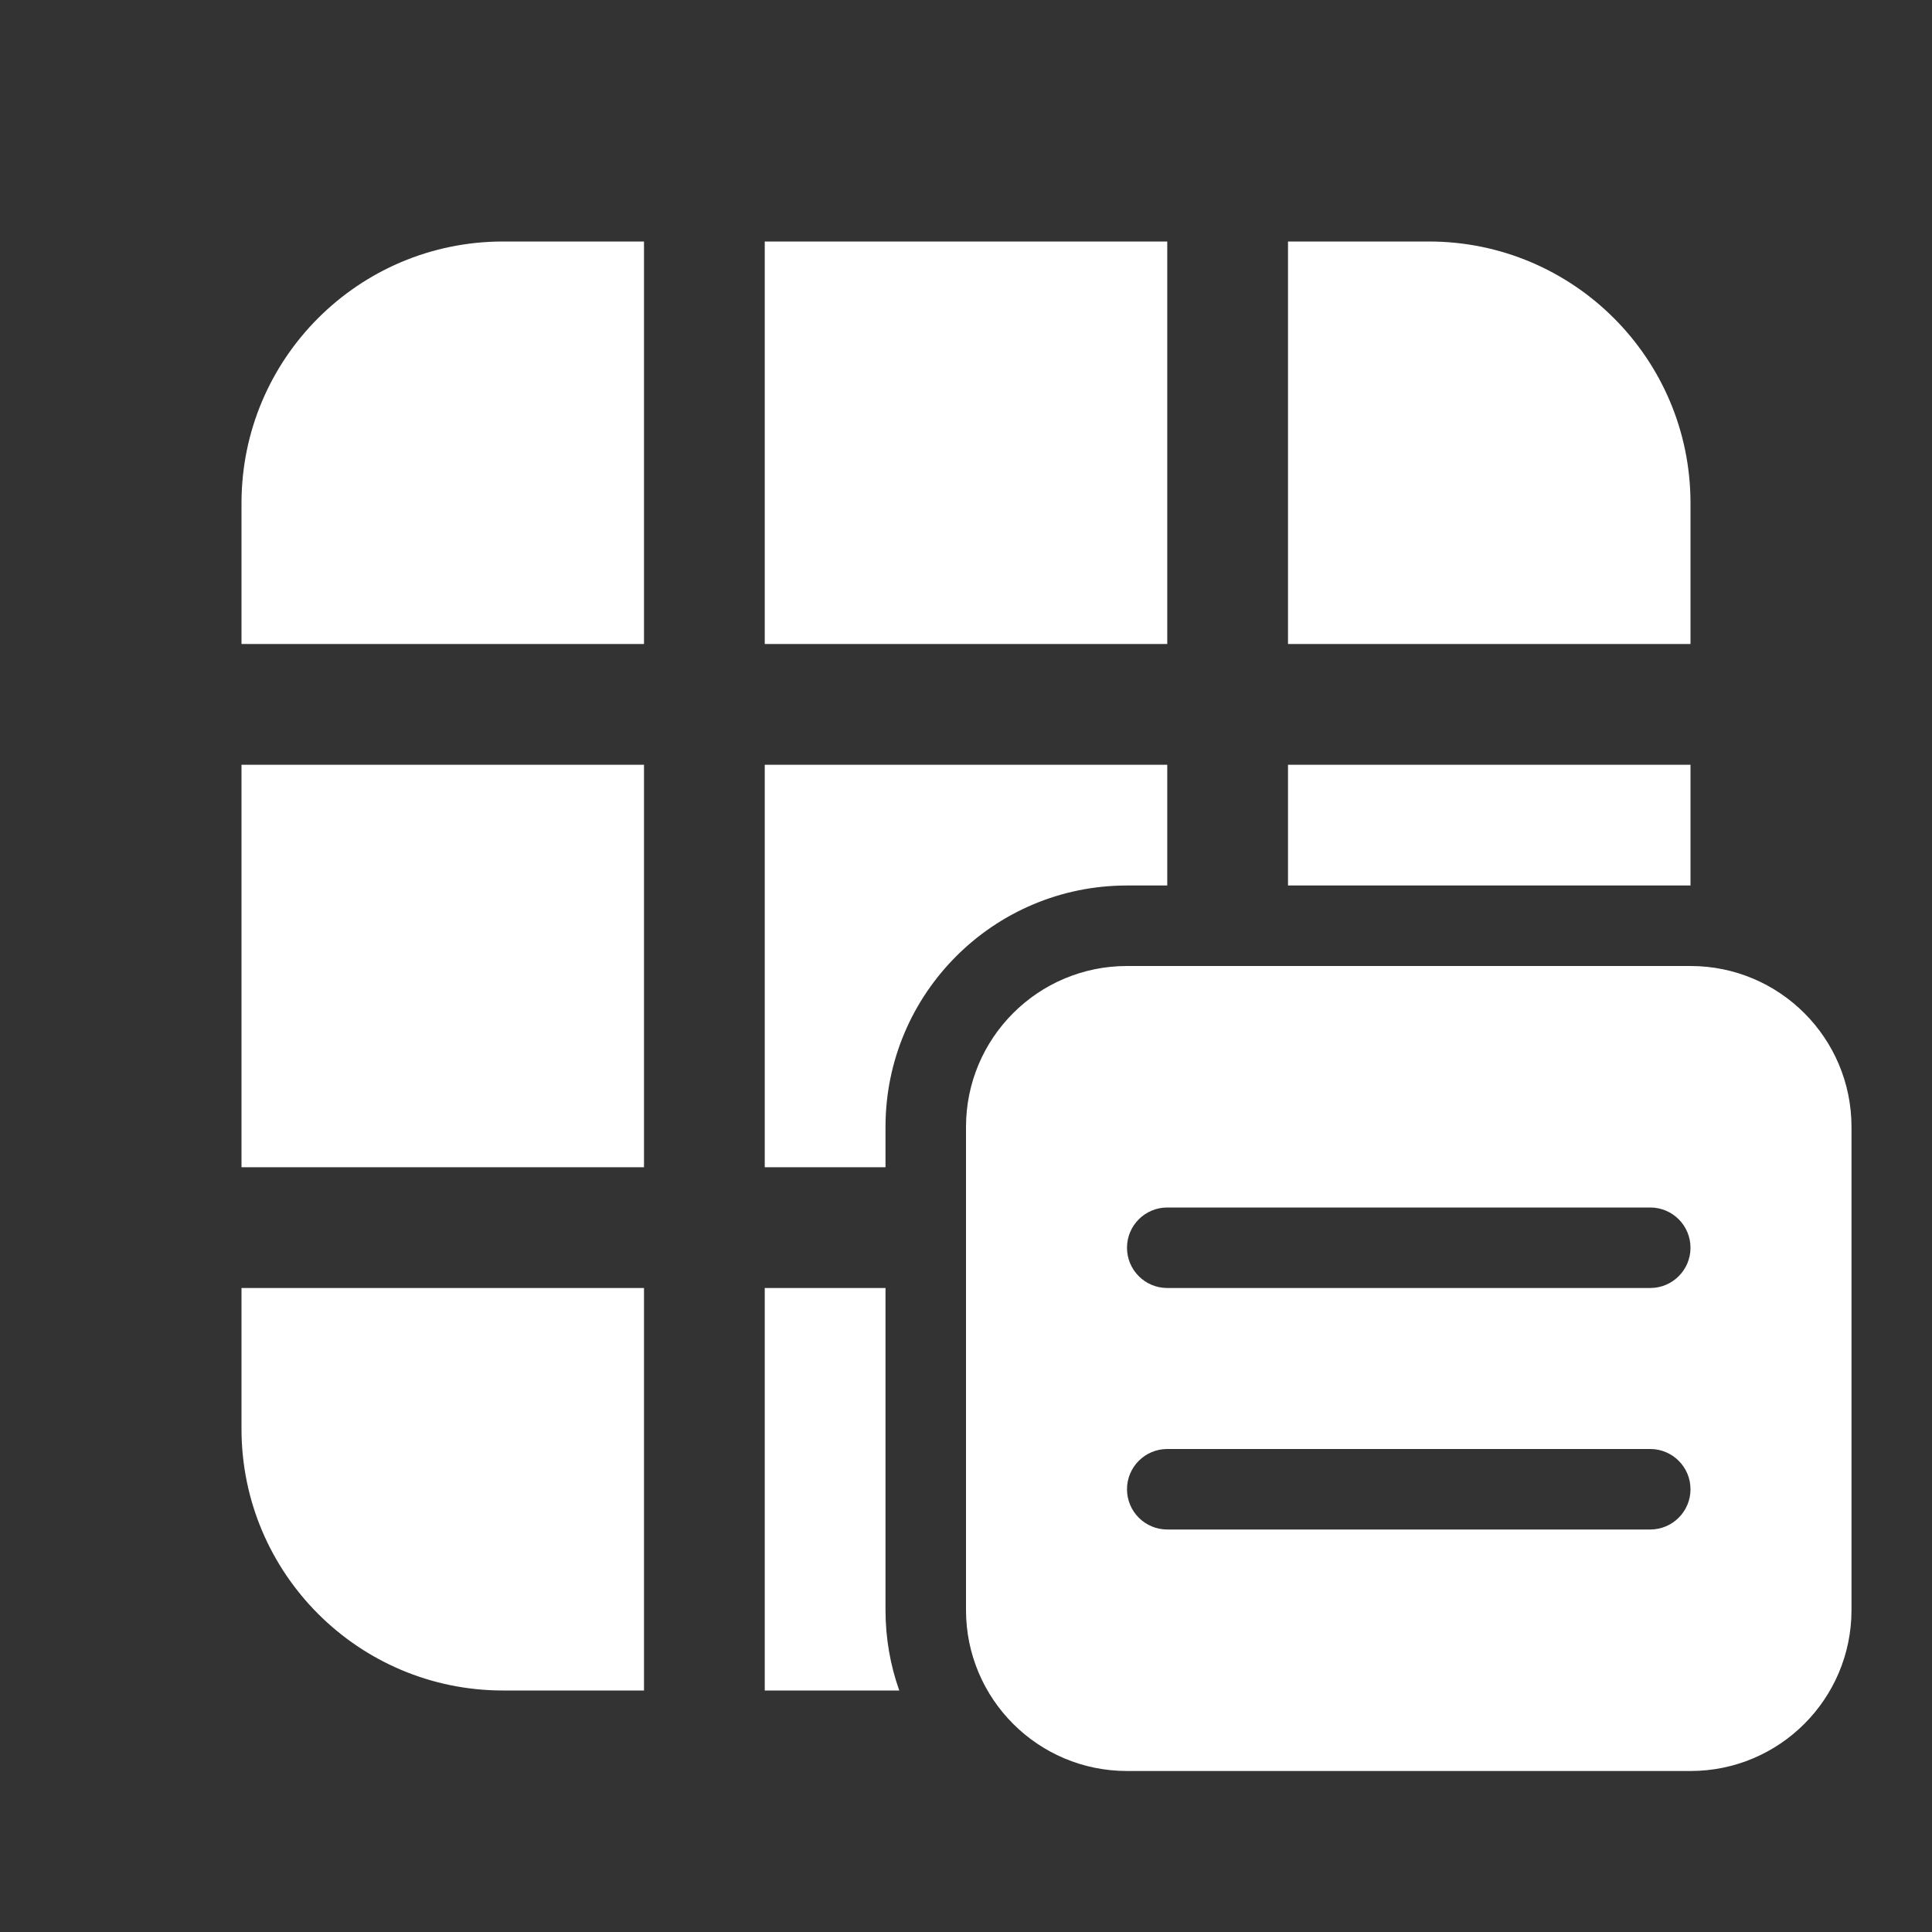 <svg width="24" height="24" viewBox="0 0 24 24" fill="none" xmlns="http://www.w3.org/2000/svg">
<rect x="0" y="0" width="24" height="24" fill="#333333" stroke="none"/>
<path d="M9.5 21H11.171C11.06 20.687 11 20.351 11 20V16H9.5L9.5 21ZM21 9.5V11H16V9.5H21ZM14.5 9.5V11H14C12.343 11 11 12.343 11 14V14.5H9.5V9.5H14.5ZM21 8V6.25C21 4.455 19.545 3 17.75 3H16V8H21ZM14.5 3H9.5V8H14.5V3ZM8 3H6.25C4.455 3 3 4.455 3 6.25V8H8L8 3ZM3 9.5V14.5H8V9.5H3ZM3 16V17.75C3 19.545 4.455 21 6.25 21H8L8 16H3ZM14 12C12.895 12 12 12.895 12 14V20C12 21.105 12.895 22 14 22H21C22.105 22 23 21.105 23 20V14C23 12.895 22.105 12 21 12H14ZM14 15.5C14 15.224 14.224 15 14.5 15H20.5C20.776 15 21 15.224 21 15.5C21 15.776 20.776 16 20.5 16H14.5C14.224 16 14 15.776 14 15.5ZM14 18.5C14 18.224 14.224 18 14.5 18H20.5C20.776 18 21 18.224 21 18.5C21 18.776 20.776 19 20.5 19H14.5C14.224 19 14 18.776 14 18.5Z" fill="#ffffff"/>
</svg>

